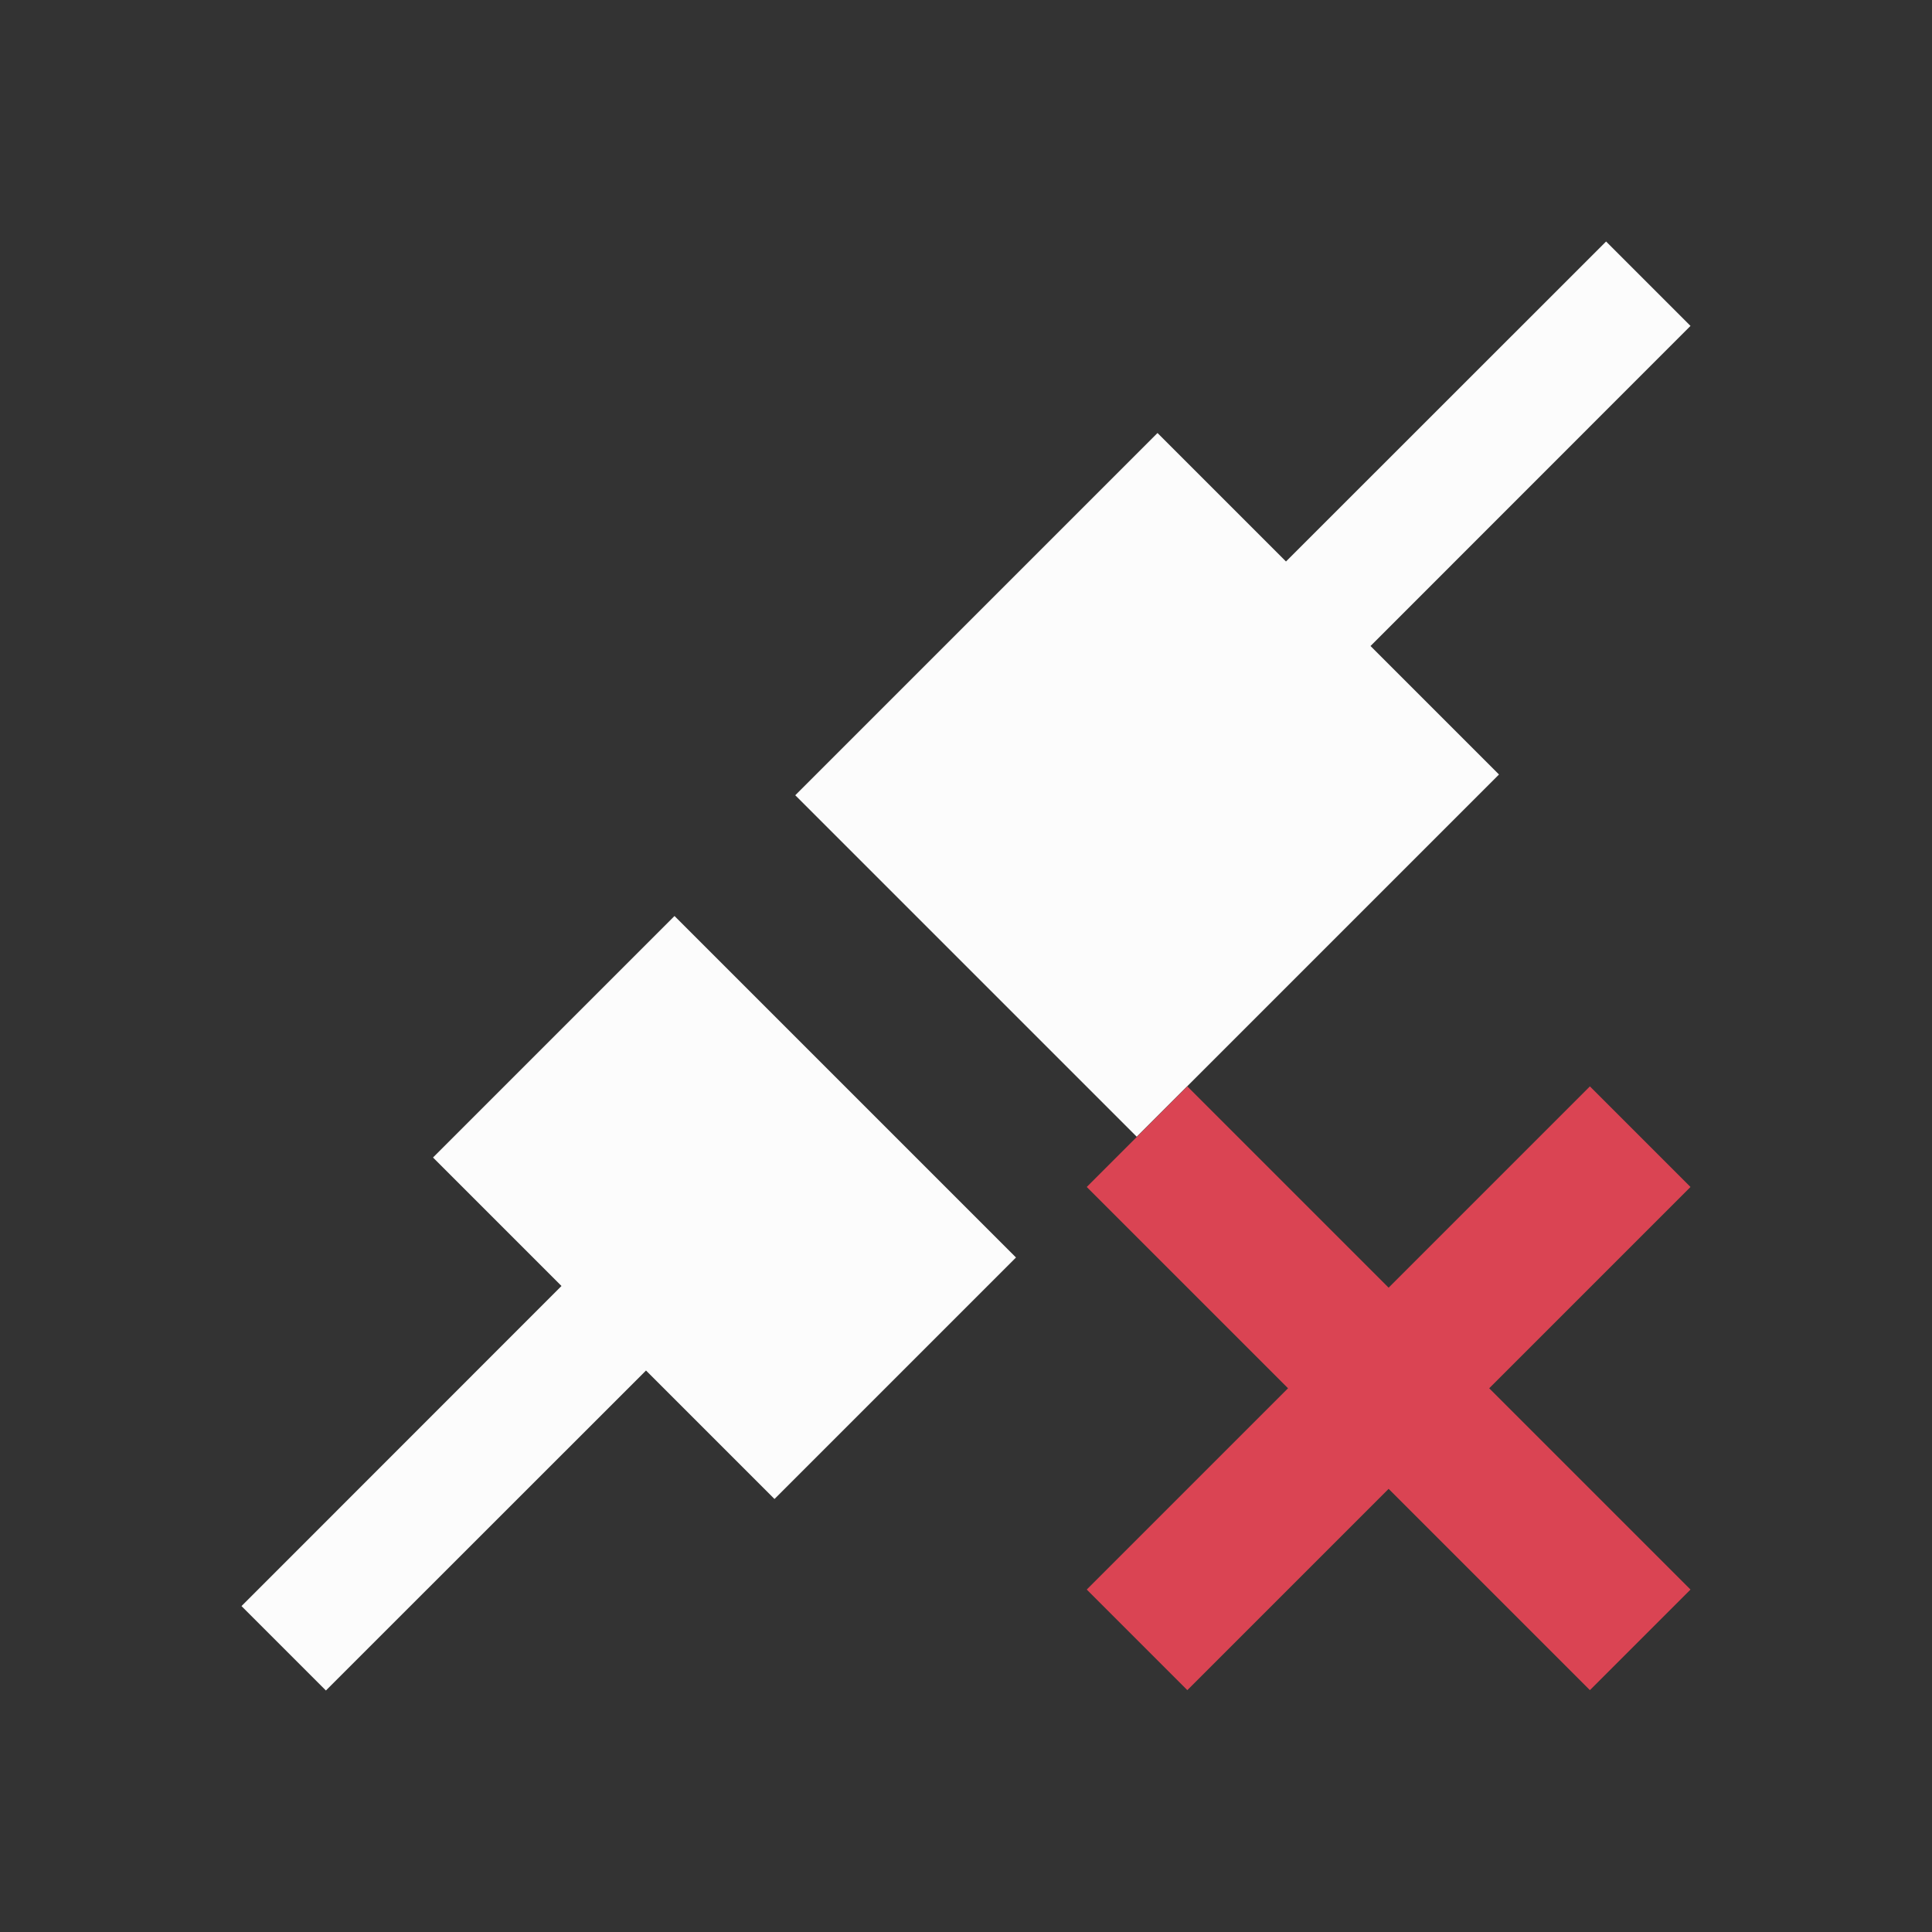 <svg xmlns="http://www.w3.org/2000/svg" viewBox="0 0 16 16">
  <rect x="0" y="0" width="16" height="16" fill="#333333" stroke="none"/>
  <defs id="defs3051">
    <style type="text/css" id="current-color-scheme">
      .ColorScheme-Text {
        color:#fcfcfc;
      }
      .ColorScheme-NegativeText {
        color:#da4453;
      }
      </style>
  </defs>
 <path style="fill:currentColor;fill-opacity:1;stroke:none" 
     d="M 13.301 2 L 10.65 4.65 L 9.586 3.586 L 6.586 6.586 L 9.414 9.414 L 12.414 6.414 L 11.35 5.35 L 14 2.699 L 13.301 2 z M 5.586 7.586 L 3.586 9.586 L 4.65 10.65 L 2 13.301 L 2.699 14 L 5.35 11.35 L 6.414 12.414 L 8.414 10.414 L 5.586 7.586 z "
     class="ColorScheme-Text"
     />
   <path
     style="fill:currentColor;fill-opacity:1;stroke:none" 
     d="M 9,9.83 10.667,11.497 9,13.164 9.833,13.997 11.5,12.33 13.167,13.997 14,13.164 12.333,11.497 14,9.83 13.167,8.997 11.5,10.664 9.833,8.997 Z" 
     class="ColorScheme-NegativeText"
     />
</svg>
